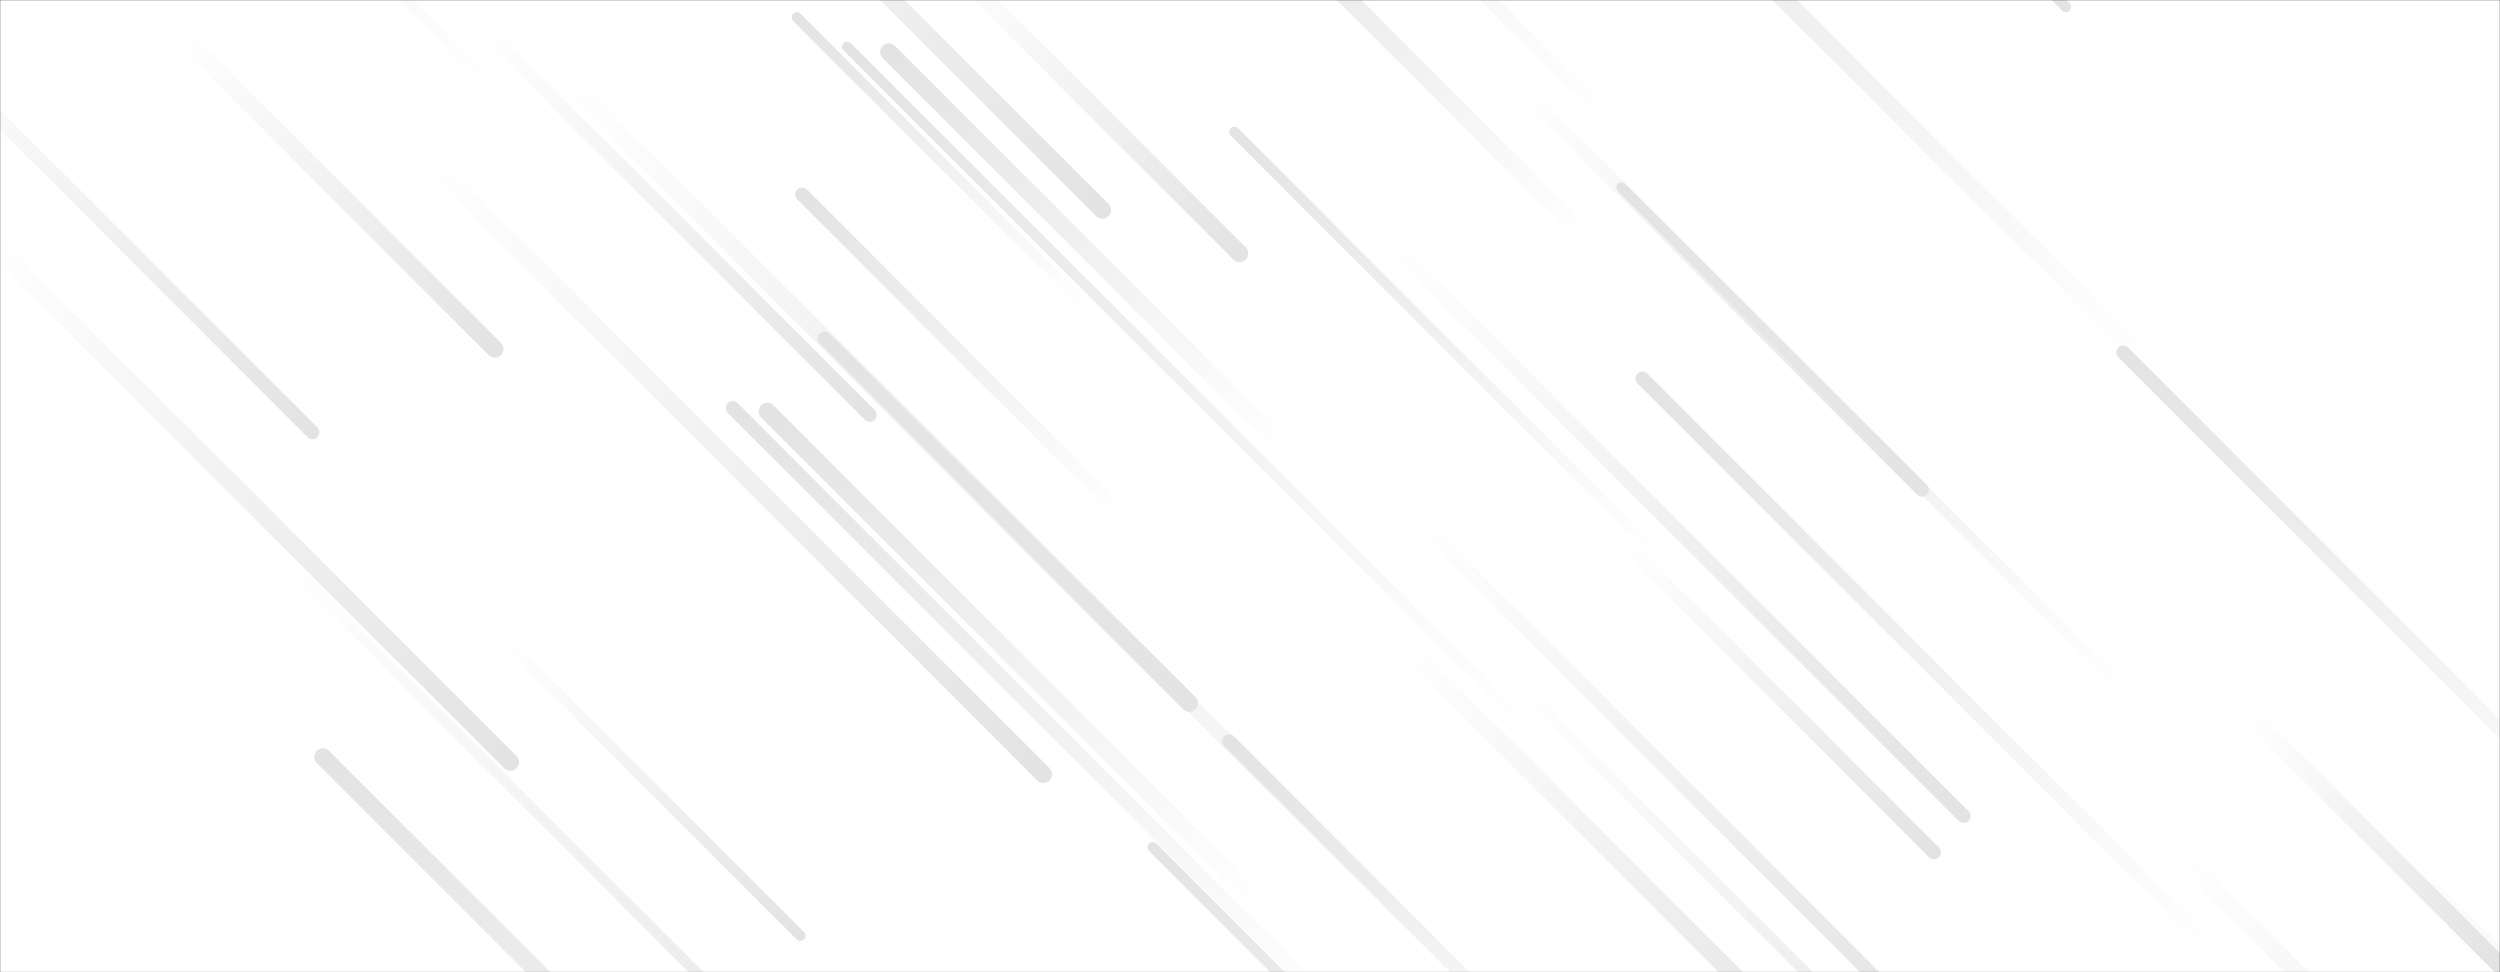 <svg xmlns="http://www.w3.org/2000/svg" version="1.1" xmlns:xlink="http://www.w3.org/1999/xlink" xmlns:svgjs="http://svgjs.com/svgjs" width="1440" height="560" preserveAspectRatio="none" viewBox="0 0 1440 560"><rect x="0" y="0" width="1440" height="560" fill="#333333" stroke="none"/><g mask="url(&quot;#SvgjsMask1021&quot;)" fill="none"><rect width="1440" height="560" x="0" y="0" fill="rgba(255, 255, 255, 1)"></rect><path d="M1107 282L874 49" stroke-width="8" stroke="url(#SvgjsLinearGradient1022)" stroke-linecap="round" class="BottomRight"></path><path d="M931 73L595 -263" stroke-width="8" stroke="url(#SvgjsLinearGradient1023)" stroke-linecap="round" class="TopLeft"></path><path d="M714 146L548 -20" stroke-width="10" stroke="url(#SvgjsLinearGradient1022)" stroke-linecap="round" class="BottomRight"></path><path d="M812 295L1120 603" stroke-width="8" stroke="url(#SvgjsLinearGradient1022)" stroke-linecap="round" class="BottomRight"></path><path d="M422 235L778 591" stroke-width="8" stroke="url(#SvgjsLinearGradient1023)" stroke-linecap="round" class="TopLeft"></path><path d="M685 405L322 42" stroke-width="10" stroke="url(#SvgjsLinearGradient1022)" stroke-linecap="round" class="BottomRight"></path><path d="M601 446L242 87" stroke-width="10" stroke="url(#SvgjsLinearGradient1022)" stroke-linecap="round" class="BottomRight"></path><path d="M819 539L475 195" stroke-width="8" stroke="url(#SvgjsLinearGradient1023)" stroke-linecap="round" class="TopLeft"></path><path d="M158 317L534 693" stroke-width="6" stroke="url(#SvgjsLinearGradient1022)" stroke-linecap="round" class="BottomRight"></path><path d="M461 539L290 368" stroke-width="6" stroke="url(#SvgjsLinearGradient1022)" stroke-linecap="round" class="BottomRight"></path><path d="M442 237L730 525" stroke-width="10" stroke="url(#SvgjsLinearGradient1023)" stroke-linecap="round" class="TopLeft"></path><path d="M1190 4L858 -328" stroke-width="6" stroke="url(#SvgjsLinearGradient1022)" stroke-linecap="round" class="BottomRight"></path><path d="M635 121L337 -177" stroke-width="10" stroke="url(#SvgjsLinearGradient1022)" stroke-linecap="round" class="BottomRight"></path><path d="M708 427L921 640" stroke-width="8" stroke="url(#SvgjsLinearGradient1023)" stroke-linecap="round" class="TopLeft"></path><path d="M275 13L501 239" stroke-width="8" stroke="url(#SvgjsLinearGradient1022)" stroke-linecap="round" class="BottomRight"></path><path d="M935 312L1114 491" stroke-width="8" stroke="url(#SvgjsLinearGradient1022)" stroke-linecap="round" class="BottomRight"></path><path d="M186 436L578 828" stroke-width="10" stroke="url(#SvgjsLinearGradient1023)" stroke-linecap="round" class="TopLeft"></path><path d="M1279 551L946 218" stroke-width="8" stroke="url(#SvgjsLinearGradient1023)" stroke-linecap="round" class="TopLeft"></path><path d="M446 554L707 815" stroke-width="8" stroke="url(#SvgjsLinearGradient1022)" stroke-linecap="round" class="BottomRight"></path><path d="M872 392L1165 685" stroke-width="6" stroke="url(#SvgjsLinearGradient1022)" stroke-linecap="round" class="BottomRight"></path><path d="M462 112L646 296" stroke-width="8" stroke="url(#SvgjsLinearGradient1023)" stroke-linecap="round" class="TopLeft"></path><path d="M1242 214L862 -166" stroke-width="10" stroke="url(#SvgjsLinearGradient1023)" stroke-linecap="round" class="TopLeft"></path><path d="M1131 470L795 134" stroke-width="8" stroke="url(#SvgjsLinearGradient1022)" stroke-linecap="round" class="BottomRight"></path><path d="M180 249L-58 11" stroke-width="8" stroke="url(#SvgjsLinearGradient1022)" stroke-linecap="round" class="BottomRight"></path><path d="M294 439L-10 135" stroke-width="10" stroke="url(#SvgjsLinearGradient1022)" stroke-linecap="round" class="BottomRight"></path><path d="M1439 555L1296 412" stroke-width="10" stroke="url(#SvgjsLinearGradient1022)" stroke-linecap="round" class="BottomRight"></path><path d="M1384 495L1655 766" stroke-width="10" stroke="url(#SvgjsLinearGradient1022)" stroke-linecap="round" class="BottomRight"></path><path d="M285 201L102 18" stroke-width="10" stroke="url(#SvgjsLinearGradient1022)" stroke-linecap="round" class="BottomRight"></path><path d="M934 108L1230 404" stroke-width="6" stroke="url(#SvgjsLinearGradient1023)" stroke-linecap="round" class="TopLeft"></path><path d="M459 10L628 179" stroke-width="6" stroke="url(#SvgjsLinearGradient1023)" stroke-linecap="round" class="TopLeft"></path><path d="M743 261L512 30" stroke-width="10" stroke="url(#SvgjsLinearGradient1023)" stroke-linecap="round" class="TopLeft"></path><path d="M1253 490L1529 766" stroke-width="10" stroke="url(#SvgjsLinearGradient1022)" stroke-linecap="round" class="BottomRight"></path><path d="M807 370L1064 627" stroke-width="10" stroke="url(#SvgjsLinearGradient1022)" stroke-linecap="round" class="BottomRight"></path><path d="M915 138L700 -77" stroke-width="10" stroke="url(#SvgjsLinearGradient1023)" stroke-linecap="round" class="TopLeft"></path><path d="M1223 203L1527 507" stroke-width="8" stroke="url(#SvgjsLinearGradient1023)" stroke-linecap="round" class="TopLeft"></path><path d="M488 27L886 425" stroke-width="6" stroke="url(#SvgjsLinearGradient1023)" stroke-linecap="round" class="TopLeft"></path><path d="M959 324L711 76" stroke-width="6" stroke="url(#SvgjsLinearGradient1023)" stroke-linecap="round" class="TopLeft"></path><path d="M289 55L-33 -267" stroke-width="6" stroke="url(#SvgjsLinearGradient1023)" stroke-linecap="round" class="TopLeft"></path><path d="M664 488L953 777" stroke-width="6" stroke="url(#SvgjsLinearGradient1023)" stroke-linecap="round" class="TopLeft"></path></g><defs><mask id="SvgjsMask1021"><rect width="1440" height="560" fill="#ffffff"></rect></mask><linearGradient x1="0%" y1="0%" x2="100%" y2="100%" id="SvgjsLinearGradient1022"><stop stop-color="rgba(227, 227, 227, 0)" offset="0"></stop><stop stop-color="rgba(227, 227, 227, 1)" offset="1"></stop></linearGradient><linearGradient x1="100%" y1="100%" x2="0%" y2="0%" id="SvgjsLinearGradient1023"><stop stop-color="rgba(227, 227, 227, 0)" offset="0"></stop><stop stop-color="rgba(227, 227, 227, 1)" offset="1"></stop></linearGradient></defs></svg>